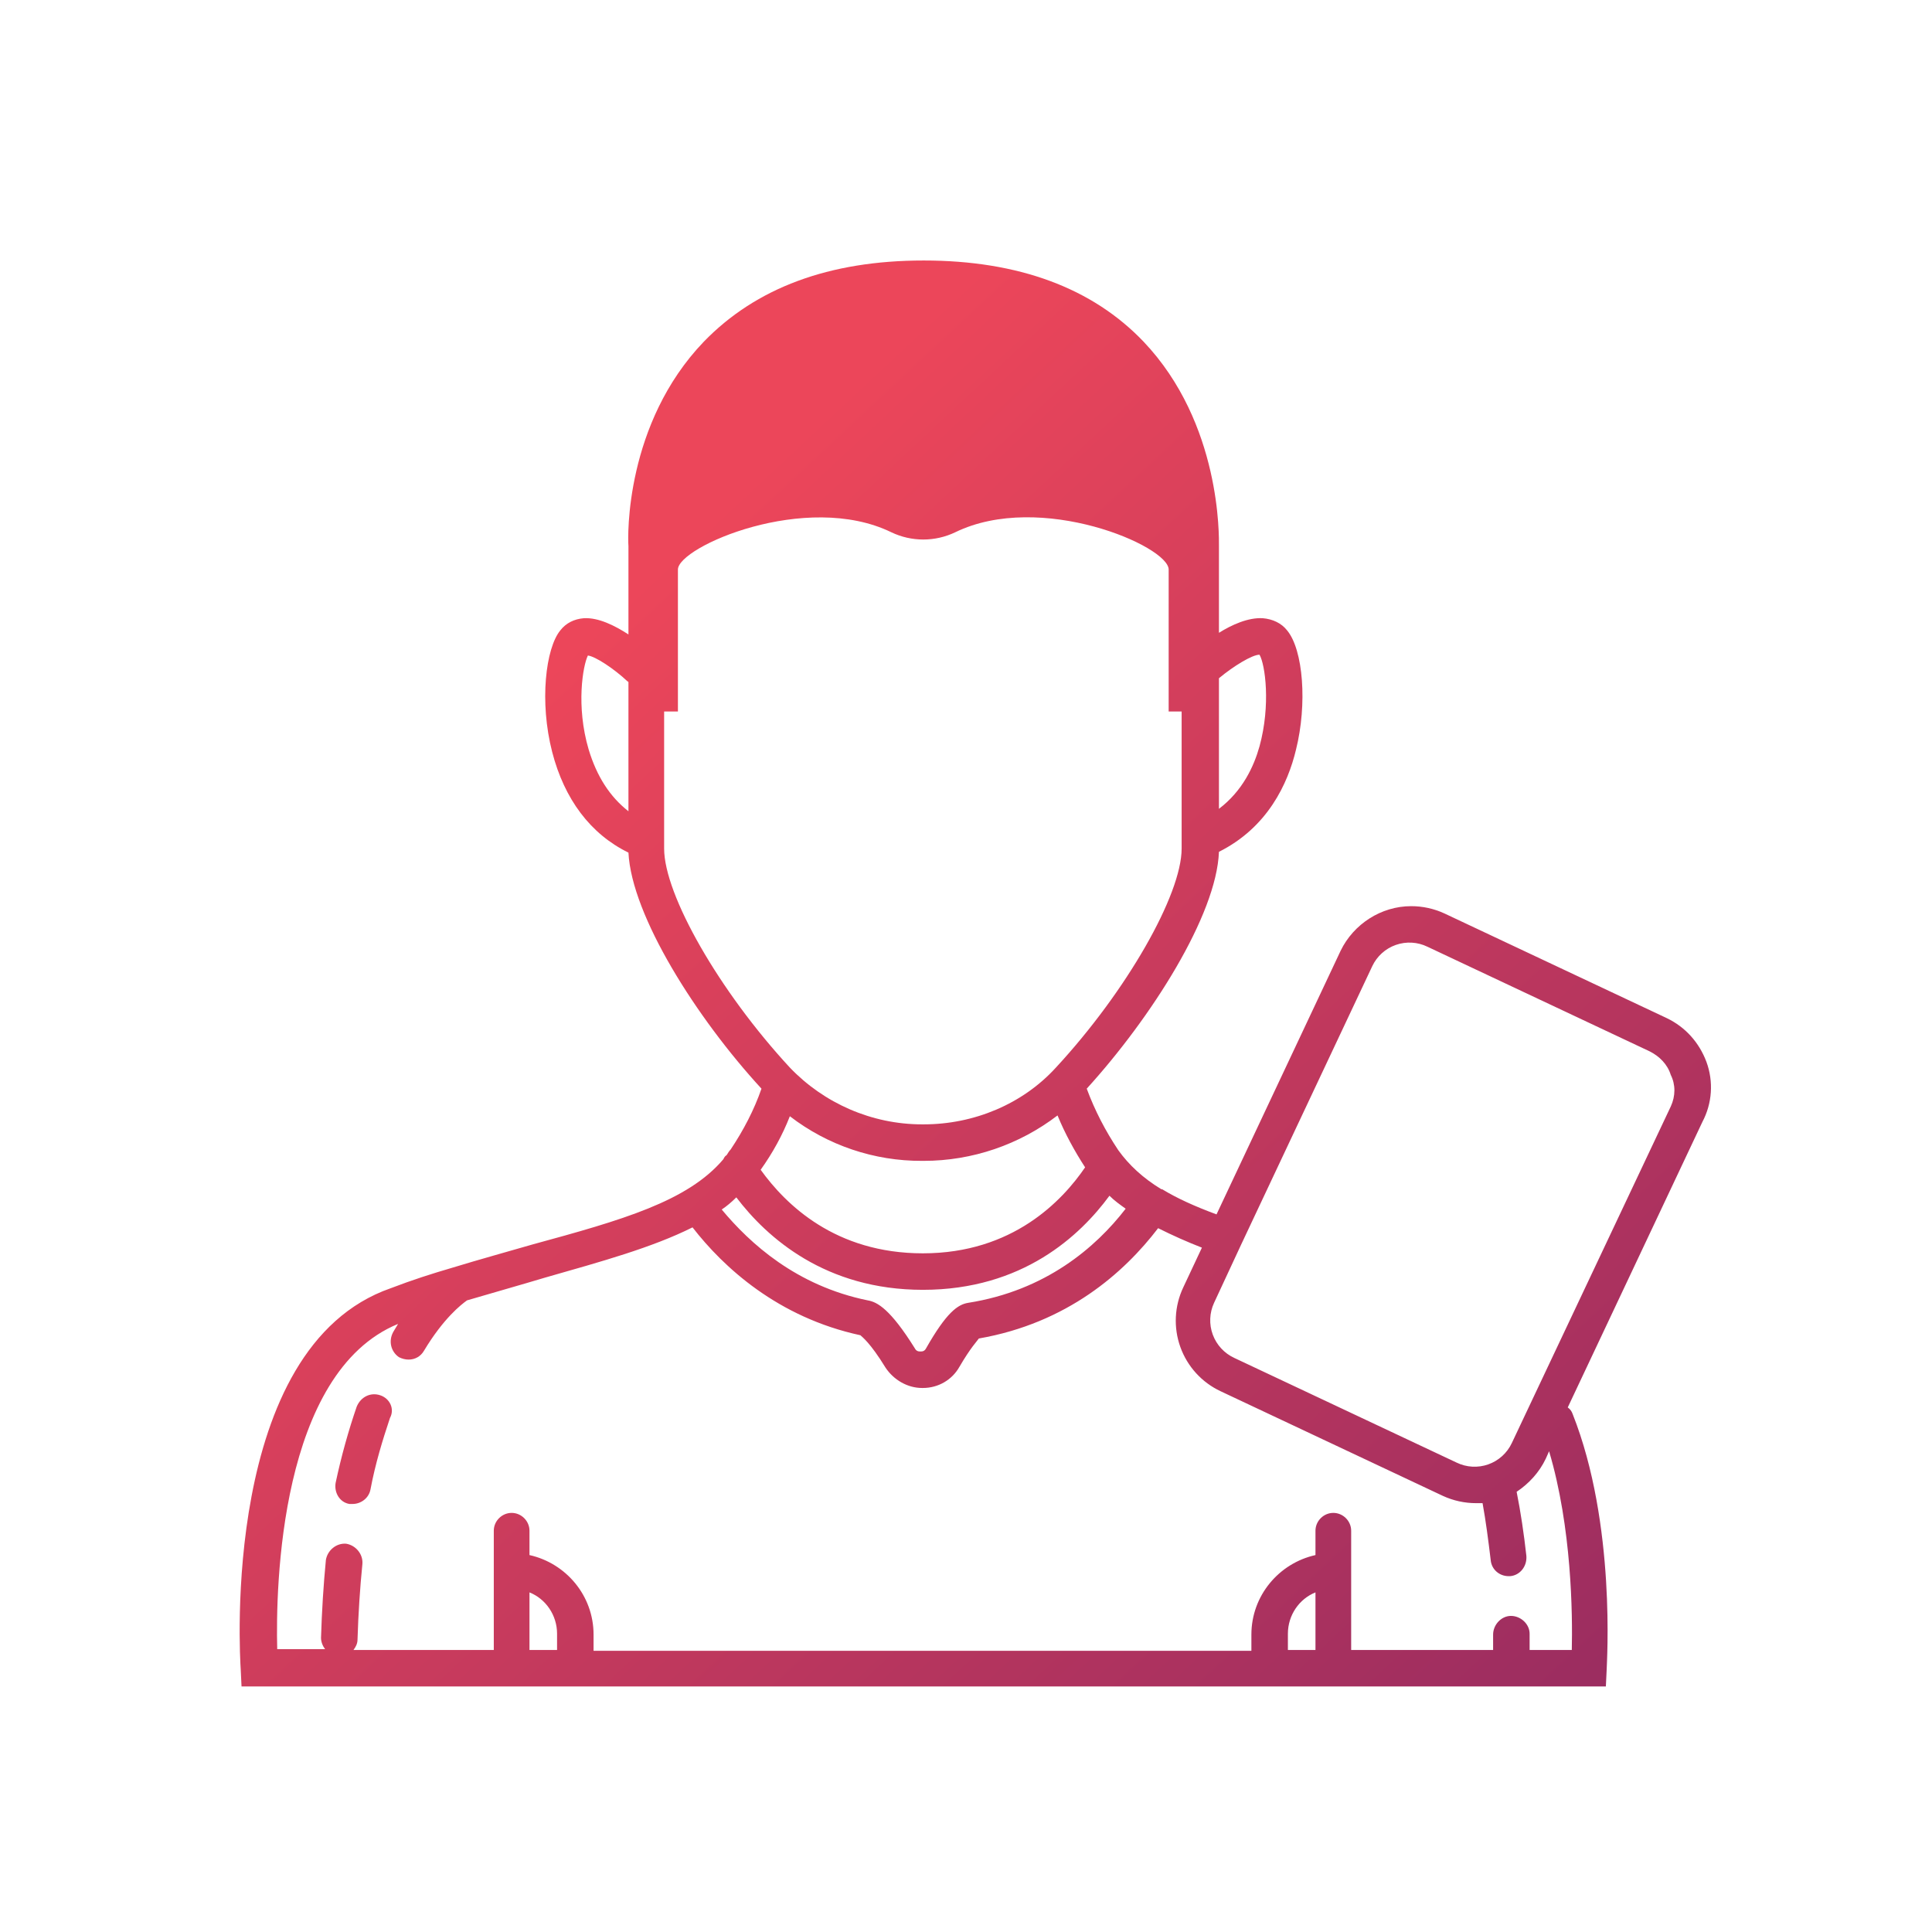 <?xml version="1.0" standalone="no"?><!-- Generator: Gravit.io --><svg xmlns="http://www.w3.org/2000/svg" xmlns:xlink="http://www.w3.org/1999/xlink" style="isolation:isolate" viewBox="0 0 256 256" width="256" height="256"><linearGradient id="_lgradient_5" x1="0%" y1="50%" x2="70.314%" y2="121.105%"><stop offset="0%" stop-opacity="1" style="stop-color:rgb(236,70,90)"/><stop offset="100%" stop-opacity="1" style="stop-color:rgb(156,45,96)"/></linearGradient><path d=" M 50.383 184.881 C 49.093 184.451 47.804 185.096 47.266 186.386 C 46.191 189.503 45.224 192.942 44.472 196.489 C 44.257 197.779 45.009 199.069 46.299 199.283 L 46.729 199.283 C 47.804 199.283 48.878 198.531 49.093 197.349 C 49.738 193.91 50.706 190.793 51.673 187.891 C 52.318 186.708 51.673 185.311 50.383 184.881 L 50.383 184.881 Z  M 226.113 140.707 C 225.145 138.127 223.318 136.085 220.846 134.903 L 191.397 121.038 C 189.999 120.393 188.495 120.071 186.99 120.071 C 183.013 120.071 179.359 122.435 177.639 125.982 L 161.195 160.913 C 158.293 159.838 155.928 158.764 153.994 157.581 L 153.886 157.581 C 151.414 156.077 149.587 154.357 148.19 152.422 C 146.47 149.843 145.073 147.156 143.998 144.254 C 152.596 134.796 161.195 121.253 161.517 112.87 C 167.966 109.645 170.653 103.841 171.728 99.327 C 173.233 93.308 172.695 86.107 170.546 83.528 C 169.793 82.56 168.611 82.023 167.321 81.916 C 165.387 81.808 163.237 82.775 161.517 83.85 L 161.517 72.35 C 161.517 71.168 161.84 56.12 151.522 45.265 C 144.75 38.171 134.97 34.517 122.395 34.517 C 109.819 34.517 100.146 38.171 93.268 45.265 C 82.842 56.12 83.164 71.06 83.272 72.35 L 83.272 84.065 C 81.445 82.883 79.295 81.808 77.361 81.916 C 76.071 82.023 74.996 82.56 74.244 83.528 C 72.309 85.892 71.449 92.986 73.169 99.65 C 74.781 105.884 78.22 110.505 83.272 112.977 C 83.702 121.361 92.3 134.903 100.899 144.254 C 99.931 147.048 98.534 149.735 96.814 152.315 C 96.599 152.53 96.492 152.745 96.277 153.067 C 96.062 153.175 95.955 153.39 95.847 153.605 C 91.118 159.194 82.412 161.666 70.589 164.89 C 67.257 165.857 63.711 166.825 59.841 168.007 C 57.262 168.759 54.575 169.619 51.78 170.694 C 29.21 178.54 31.789 219.49 31.897 221.209 L 32.004 223.466 L 212.785 223.466 L 212.893 221.209 C 212.893 220.457 214.182 201.97 208.379 187.353 C 208.271 187.031 208.056 186.708 207.734 186.493 L 225.575 148.66 C 226.876 146.206 227.071 143.314 226.113 140.707 L 226.113 140.707 Z  M 97.567 158.656 C 101.651 164.03 109.39 170.909 122.287 170.909 C 135.507 170.909 143.138 163.708 147.008 158.441 C 147.652 159.086 148.405 159.623 149.157 160.161 C 145.18 165.32 138.517 171.016 128.306 172.628 C 126.909 172.843 125.404 173.918 122.717 178.647 C 122.502 179.077 122.18 179.077 121.965 179.077 C 121.75 179.077 121.427 179.077 121.212 178.647 C 117.988 173.488 116.268 172.521 114.979 172.306 C 105.52 170.371 99.394 164.782 95.632 160.268 C 96.277 159.838 96.922 159.301 97.567 158.656 L 97.567 158.656 Z  M 104.66 147.908 C 109.68 151.772 115.845 153.852 122.18 153.82 L 122.395 153.82 C 128.843 153.82 135.077 151.67 140.129 147.801 C 141.096 150.165 142.386 152.53 143.783 154.679 C 140.774 159.086 134.217 166.072 122.287 166.072 C 110.679 166.072 104.123 159.623 100.791 155.002 C 102.403 152.745 103.693 150.38 104.66 147.908 L 104.66 147.908 Z  M 166.891 86.752 C 167.644 88.042 168.396 93.416 166.891 98.897 C 166.139 101.584 164.634 104.809 161.517 107.173 L 161.517 89.869 C 163.452 88.257 165.924 86.752 166.891 86.752 Z  M 78.005 99.327 C 76.286 93.523 77.253 88.149 77.898 86.86 C 78.865 86.967 81.337 88.579 83.164 90.299 C 83.164 90.299 83.272 90.299 83.272 90.406 L 83.272 107.496 C 80.8 105.561 79.08 102.874 78.005 99.327 L 78.005 99.327 Z  M 88.109 94.276 L 89.828 94.276 L 89.828 75.467 C 89.828 72.457 106.81 65.041 118.095 70.523 C 120.782 71.812 123.899 71.812 126.586 70.523 C 137.872 65.041 154.854 72.35 154.854 75.467 L 154.854 94.276 L 156.573 94.276 L 156.573 112.44 C 156.573 118.566 149.265 131.356 139.914 141.459 C 135.507 146.296 129.058 148.983 122.395 148.983 L 122.18 148.983 C 115.516 148.983 109.175 146.188 104.66 141.459 C 95.31 131.356 88.001 118.566 88.001 112.44 L 88.001 94.276 L 88.109 94.276 L 88.109 94.276 Z  M 70.159 218.63 L 70.159 210.999 C 72.309 211.859 73.814 214.008 73.814 216.48 L 73.814 218.63 L 70.159 218.63 Z  M 174.307 218.63 L 170.653 218.63 L 170.653 216.48 C 170.653 214.008 172.158 211.859 174.307 210.999 L 174.307 218.63 Z  M 208.271 218.63 L 202.682 218.63 L 202.682 216.48 C 202.682 215.191 201.5 214.116 200.21 214.116 C 198.92 214.116 197.845 215.298 197.845 216.588 L 197.845 218.63 L 179.037 218.63 L 179.037 202.83 C 179.037 201.541 177.962 200.466 176.672 200.466 C 175.382 200.466 174.307 201.541 174.307 202.83 L 174.307 206.055 C 169.471 207.13 165.816 211.429 165.816 216.588 L 165.816 218.737 L 78.65 218.737 L 78.65 216.588 C 78.65 211.429 74.996 207.13 70.159 206.055 L 70.159 202.83 C 70.159 201.541 69.085 200.466 67.795 200.466 C 66.505 200.466 65.43 201.541 65.43 202.83 L 65.43 218.63 L 46.836 218.63 C 47.159 218.2 47.374 217.77 47.374 217.233 C 47.481 213.793 47.696 210.461 48.019 207.237 C 48.126 205.947 47.159 204.765 45.869 204.55 C 44.579 204.443 43.397 205.41 43.182 206.7 C 42.86 210.031 42.645 213.471 42.537 217.018 C 42.537 217.555 42.752 218.092 43.075 218.522 L 36.733 218.522 C 36.518 210.246 37.056 181.872 52.748 175.423 C 52.533 175.745 52.318 176.175 52.103 176.498 C 51.458 177.68 51.78 179.077 52.855 179.83 C 53.285 180.045 53.715 180.152 54.145 180.152 C 55.005 180.152 55.757 179.722 56.187 178.97 C 58.767 174.671 61.131 172.843 61.883 172.306 C 65.538 171.231 68.977 170.264 72.202 169.297 C 79.725 167.147 86.389 165.32 91.763 162.633 C 95.847 167.899 103.048 174.563 114.011 176.928 C 114.226 177.143 115.301 177.895 117.343 181.227 C 118.418 182.839 120.245 183.914 122.18 183.914 L 122.287 183.914 C 124.329 183.914 126.156 182.839 127.124 181.119 C 128.628 178.54 129.488 177.68 129.703 177.358 C 141.419 175.315 148.942 168.652 153.456 162.74 C 155.391 163.708 157.326 164.568 159.26 165.32 L 156.788 170.586 C 155.614 173.066 155.476 175.91 156.404 178.492 C 157.331 181.073 159.249 183.179 161.732 184.344 L 191.182 198.209 C 192.579 198.854 194.084 199.176 195.588 199.176 L 196.448 199.176 C 196.878 201.541 197.201 204.013 197.523 206.7 C 197.631 207.989 198.705 208.849 199.888 208.849 L 200.103 208.849 C 201.392 208.742 202.36 207.559 202.252 206.162 C 201.93 203.26 201.5 200.358 200.962 197.671 C 202.575 196.596 203.972 195.092 204.832 193.265 L 205.262 192.297 C 208.271 202.4 208.379 213.901 208.271 218.63 L 208.271 218.63 Z  M 221.384 146.618 L 200.318 191.223 C 199.697 192.54 198.575 193.554 197.202 194.038 C 195.829 194.523 194.319 194.438 193.009 193.802 L 163.559 179.937 C 162.231 179.327 161.201 178.213 160.697 176.841 C 160.192 175.47 160.256 173.953 160.872 172.628 L 164.419 164.997 L 181.831 128.024 C 182.452 126.707 183.574 125.693 184.947 125.209 C 186.32 124.724 187.83 124.809 189.14 125.445 L 218.589 139.31 C 219.879 139.955 220.954 141.029 221.384 142.427 C 222.028 143.716 222.028 145.221 221.384 146.618 L 221.384 146.618 Z " fill="url(#_lgradient_5)"/></svg>